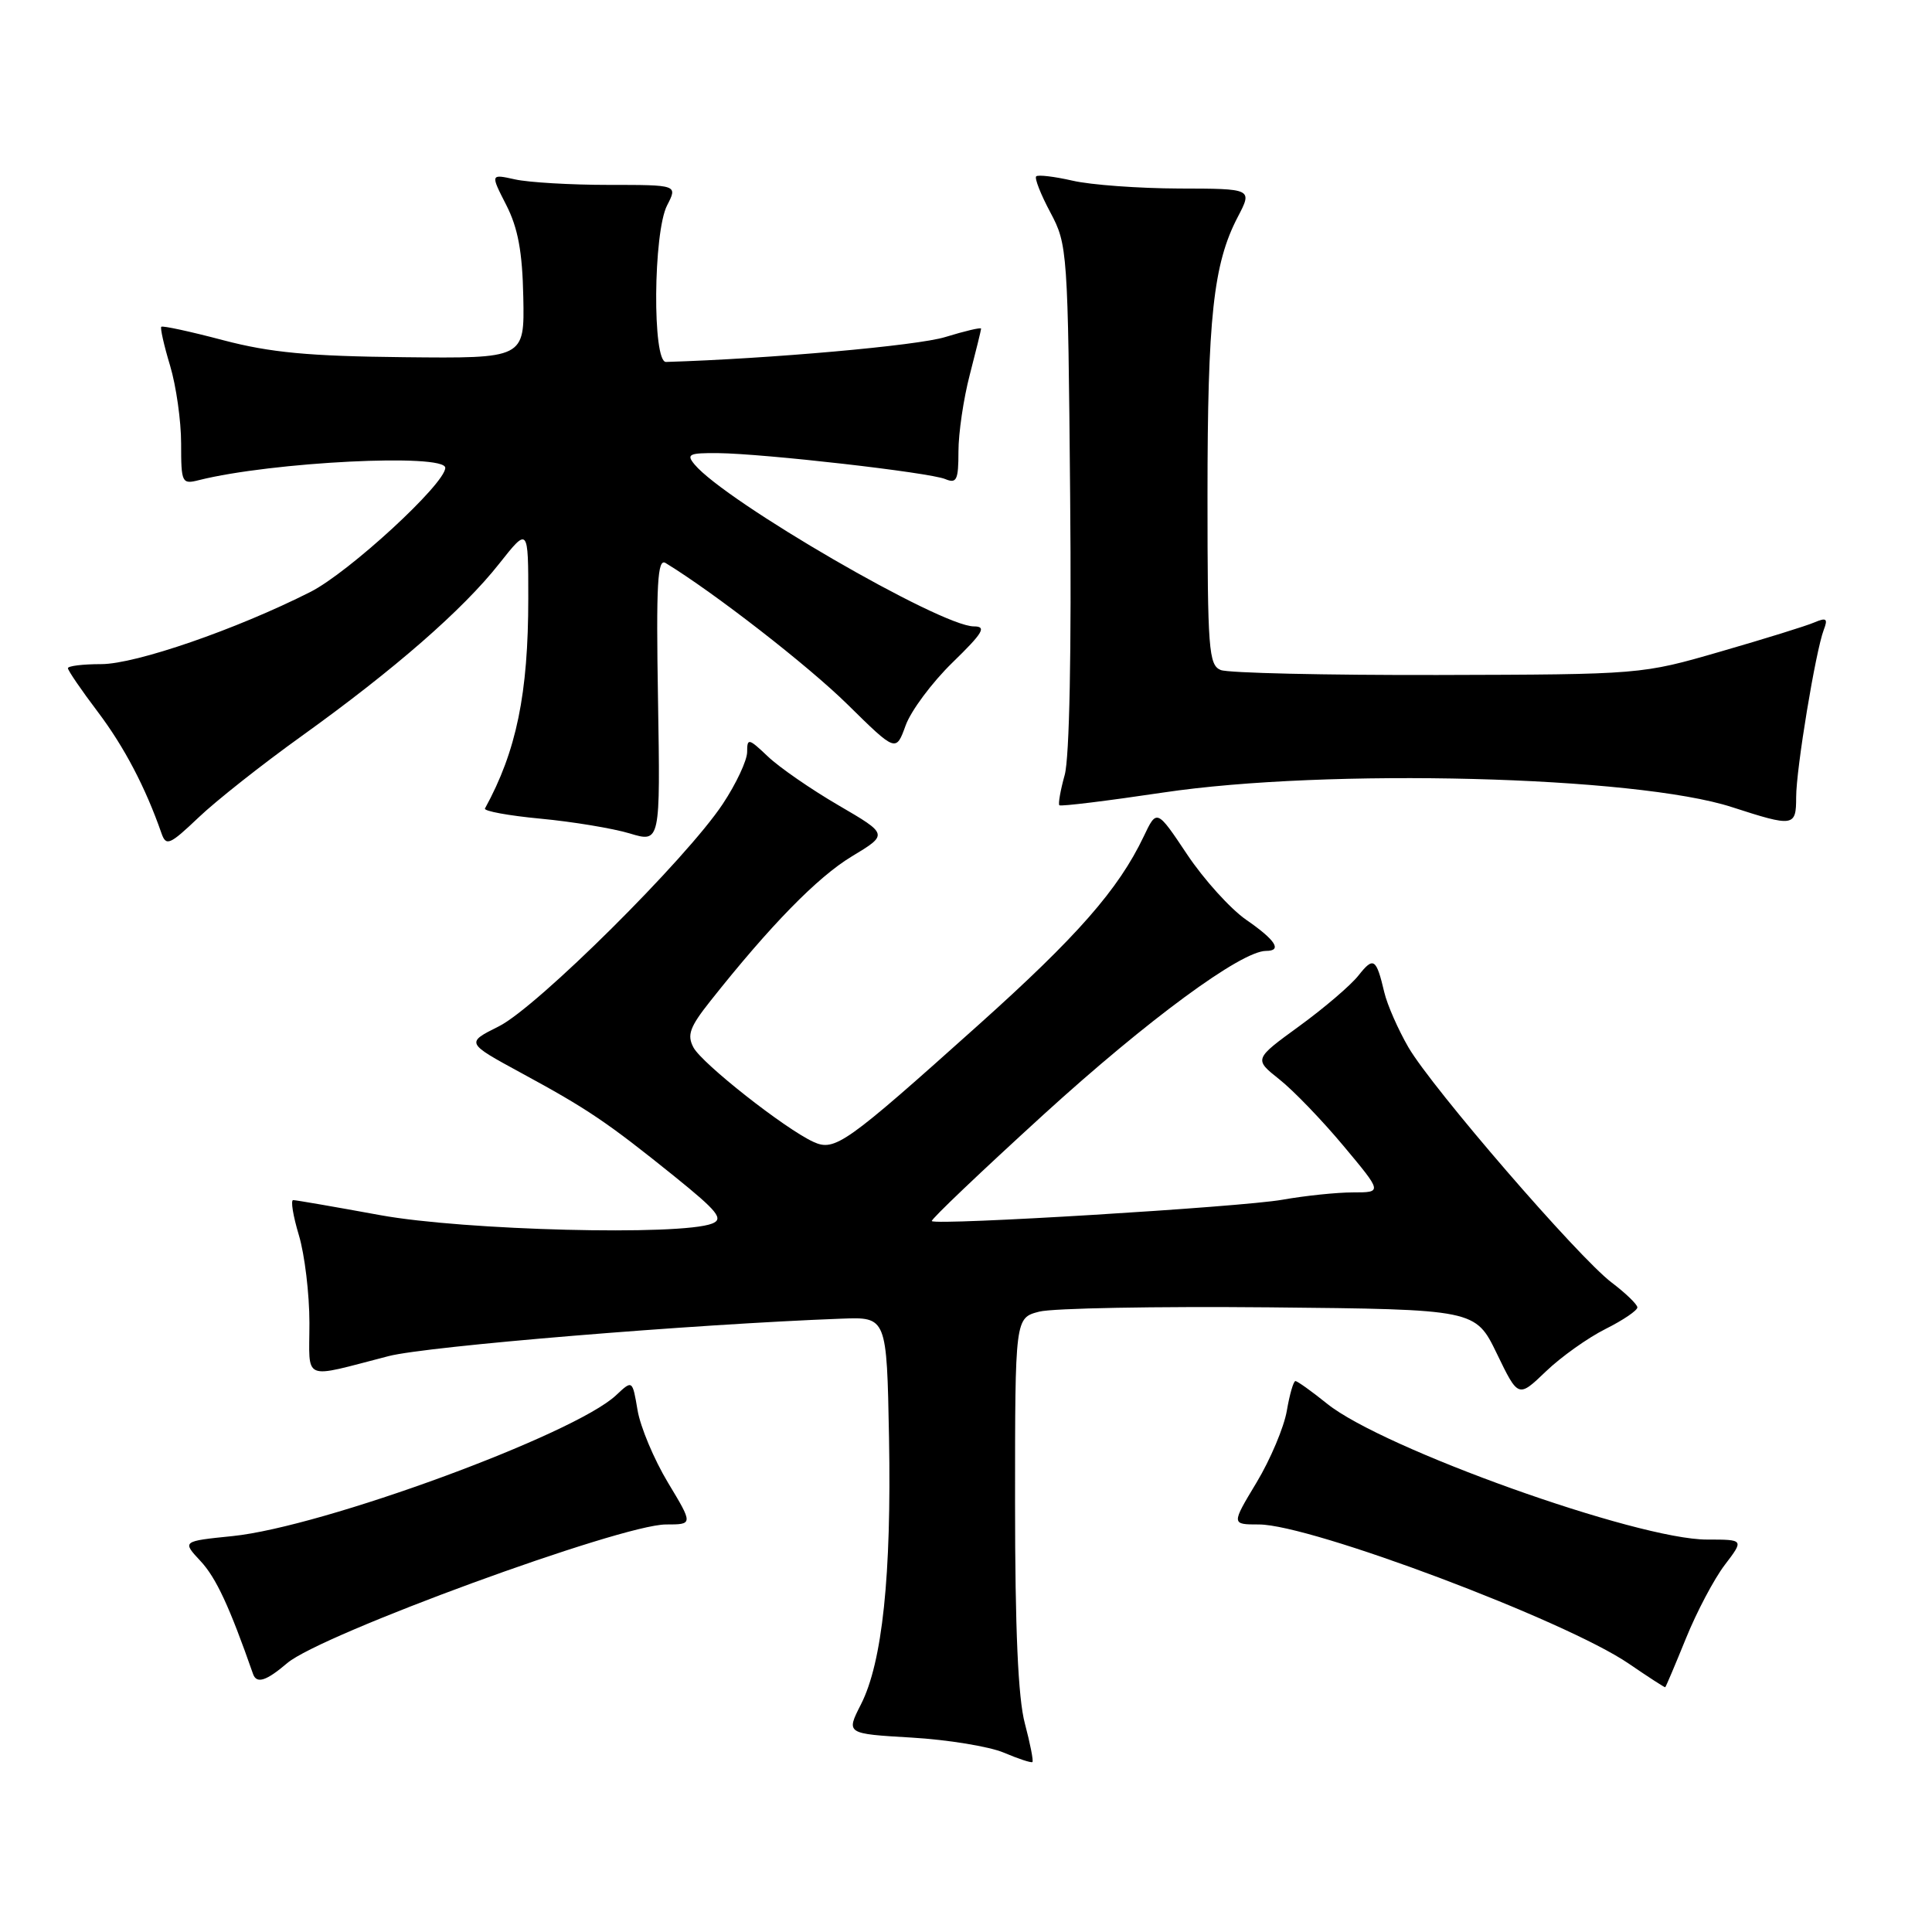 <?xml version="1.0" encoding="UTF-8" standalone="no"?>
<!DOCTYPE svg PUBLIC "-//W3C//DTD SVG 1.1//EN" "http://www.w3.org/Graphics/SVG/1.1/DTD/svg11.dtd" >
<svg xmlns="http://www.w3.org/2000/svg" xmlns:xlink="http://www.w3.org/1999/xlink" version="1.1" viewBox="0 0 256 256">
 <g >
 <path fill="currentColor"
d=" M 135.80 228.37 C 134.90 225.02 134.50 215.89 134.50 199.07 C 134.50 174.63 134.50 174.63 137.70 173.80 C 139.46 173.34 153.19 173.09 168.20 173.23 C 195.50 173.50 195.50 173.50 198.34 179.36 C 201.18 185.23 201.18 185.23 204.84 181.72 C 206.85 179.79 210.41 177.26 212.75 176.09 C 215.09 174.92 216.98 173.63 216.96 173.23 C 216.94 172.83 215.41 171.35 213.56 169.95 C 209.12 166.59 189.79 144.21 186.62 138.77 C 185.26 136.42 183.82 133.15 183.43 131.50 C 182.36 126.97 182.00 126.73 180.01 129.25 C 179.01 130.53 175.48 133.55 172.17 135.96 C 166.15 140.34 166.15 140.34 169.52 143.02 C 171.38 144.49 175.20 148.46 178.03 151.85 C 183.17 158.00 183.17 158.00 179.27 158.00 C 177.12 158.00 172.92 158.44 169.93 158.97 C 164.47 159.94 124.07 162.40 123.47 161.80 C 123.29 161.62 129.98 155.26 138.32 147.65 C 152.07 135.13 164.46 126.01 167.75 126.00 C 169.94 126.00 169.04 124.58 165.13 121.88 C 163.05 120.44 159.53 116.55 157.31 113.23 C 153.28 107.19 153.28 107.19 151.54 110.85 C 148.20 117.85 142.74 124.08 129.66 135.80 C 112.00 151.63 110.62 152.61 107.77 151.30 C 103.99 149.56 93.04 140.94 91.89 138.80 C 91.01 137.15 91.39 136.09 94.12 132.65 C 102.09 122.59 108.33 116.22 112.85 113.49 C 117.71 110.56 117.71 110.56 111.11 106.71 C 107.47 104.59 103.26 101.68 101.75 100.24 C 99.19 97.81 99.00 97.77 99.00 99.64 C 99.00 100.75 97.55 103.85 95.77 106.53 C 90.95 113.81 71.16 133.46 66.11 135.99 C 61.72 138.18 61.72 138.18 69.06 142.17 C 77.87 146.95 80.42 148.67 89.36 155.87 C 95.12 160.52 95.92 161.52 94.36 162.13 C 90.20 163.77 61.55 163.04 50.42 161.02 C 44.41 159.92 39.21 159.02 38.85 159.02 C 38.49 159.01 38.83 161.10 39.60 163.66 C 40.37 166.22 41.00 171.45 41.00 175.28 C 41.00 183.17 39.85 182.69 51.50 179.69 C 56.61 178.37 91.76 175.47 111.50 174.73 C 117.50 174.50 117.50 174.50 117.80 190.50 C 118.13 208.77 116.92 220.28 114.07 225.86 C 112.10 229.73 112.10 229.73 120.80 230.24 C 125.58 230.52 131.07 231.42 133.00 232.23 C 134.93 233.05 136.63 233.61 136.80 233.48 C 136.96 233.35 136.51 231.05 135.80 228.37 Z  M 223.39 217.11 C 224.81 213.60 227.13 209.21 228.54 207.36 C 231.10 204.00 231.10 204.00 226.18 204.00 C 216.94 204.00 183.26 191.96 175.86 186.01 C 173.80 184.35 171.91 183.00 171.65 183.00 C 171.39 183.00 170.88 184.77 170.51 186.94 C 170.14 189.10 168.34 193.38 166.50 196.44 C 163.15 202.00 163.15 202.00 166.82 202.00 C 173.69 202.01 207.42 214.70 215.82 220.44 C 218.39 222.20 220.57 223.61 220.65 223.57 C 220.73 223.53 221.96 220.63 223.39 217.11 Z  M 38.06 220.37 C 42.51 216.57 82.32 202.00 88.24 202.00 C 91.85 202.00 91.85 202.00 88.50 196.44 C 86.66 193.38 84.85 189.07 84.48 186.86 C 83.80 182.84 83.80 182.84 81.63 184.88 C 76.08 190.09 42.78 202.32 30.81 203.54 C 24.12 204.22 24.12 204.22 26.58 206.86 C 28.64 209.07 30.41 212.89 33.53 221.81 C 34.00 223.15 35.27 222.75 38.06 220.37 Z  M 40.00 97.51 C 52.28 88.69 61.32 80.81 66.14 74.70 C 70.00 69.82 70.00 69.82 70.00 79.27 C 70.00 91.93 68.43 99.54 64.26 107.13 C 64.07 107.47 67.39 108.08 71.64 108.48 C 75.89 108.88 81.19 109.76 83.43 110.43 C 87.50 111.66 87.50 111.66 87.19 92.73 C 86.93 77.32 87.12 73.95 88.19 74.60 C 94.62 78.52 107.07 88.19 112.30 93.34 C 118.72 99.66 118.72 99.66 120.00 96.13 C 120.70 94.19 123.49 90.44 126.20 87.80 C 130.27 83.84 130.77 83.00 129.04 83.00 C 124.65 83.00 96.11 66.45 92.03 61.54 C 90.91 60.19 91.30 60.01 95.13 60.04 C 101.29 60.11 123.15 62.60 125.25 63.48 C 126.76 64.11 127.00 63.62 127.00 59.82 C 127.00 57.40 127.67 52.83 128.50 49.66 C 129.32 46.49 130.00 43.74 130.00 43.55 C 130.00 43.35 127.86 43.86 125.25 44.66 C 121.59 45.80 101.96 47.54 88.25 47.96 C 86.43 48.02 86.55 30.78 88.40 27.20 C 89.79 24.50 89.79 24.50 80.65 24.50 C 75.62 24.50 70.03 24.17 68.24 23.77 C 64.98 23.05 64.98 23.05 67.08 27.16 C 68.64 30.22 69.22 33.36 69.34 39.39 C 69.50 47.50 69.50 47.50 53.50 47.33 C 40.90 47.20 35.82 46.72 29.58 45.08 C 25.23 43.93 21.54 43.13 21.37 43.30 C 21.21 43.46 21.73 45.78 22.54 48.46 C 23.34 51.13 24.00 55.77 24.00 58.77 C 24.00 64.00 24.10 64.19 26.36 63.62 C 36.01 61.20 59.00 60.05 59.00 61.99 C 59.00 64.10 46.23 75.86 41.12 78.44 C 31.33 83.39 17.99 88.00 13.41 88.00 C 10.99 88.00 9.00 88.24 9.00 88.54 C 9.00 88.84 10.78 91.45 12.97 94.34 C 16.47 98.98 19.28 104.34 21.40 110.42 C 22.01 112.16 22.48 111.96 26.29 108.34 C 28.60 106.13 34.77 101.26 40.00 97.51 Z  M 238.00 105.63 C 238.00 101.89 240.58 86.27 241.66 83.45 C 242.23 81.97 242.01 81.80 240.42 82.47 C 239.37 82.93 233.78 84.66 228.00 86.33 C 217.50 89.37 217.50 89.37 190.50 89.44 C 175.65 89.47 162.71 89.18 161.75 88.78 C 160.16 88.13 160.00 86.06 160.00 65.67 C 160.00 42.11 160.77 34.96 164.00 28.77 C 165.97 25.00 165.97 25.00 156.23 24.98 C 150.88 24.96 144.53 24.50 142.12 23.94 C 139.71 23.39 137.54 23.13 137.30 23.37 C 137.06 23.61 137.90 25.76 139.18 28.15 C 141.45 32.41 141.51 33.17 141.80 65.74 C 141.99 86.29 141.71 100.39 141.08 102.68 C 140.51 104.72 140.20 106.53 140.37 106.70 C 140.54 106.88 146.72 106.12 154.09 105.02 C 175.82 101.77 216.78 102.82 229.50 106.95 C 237.68 109.60 238.00 109.55 238.00 105.63 Z "/>
</g>
</svg>